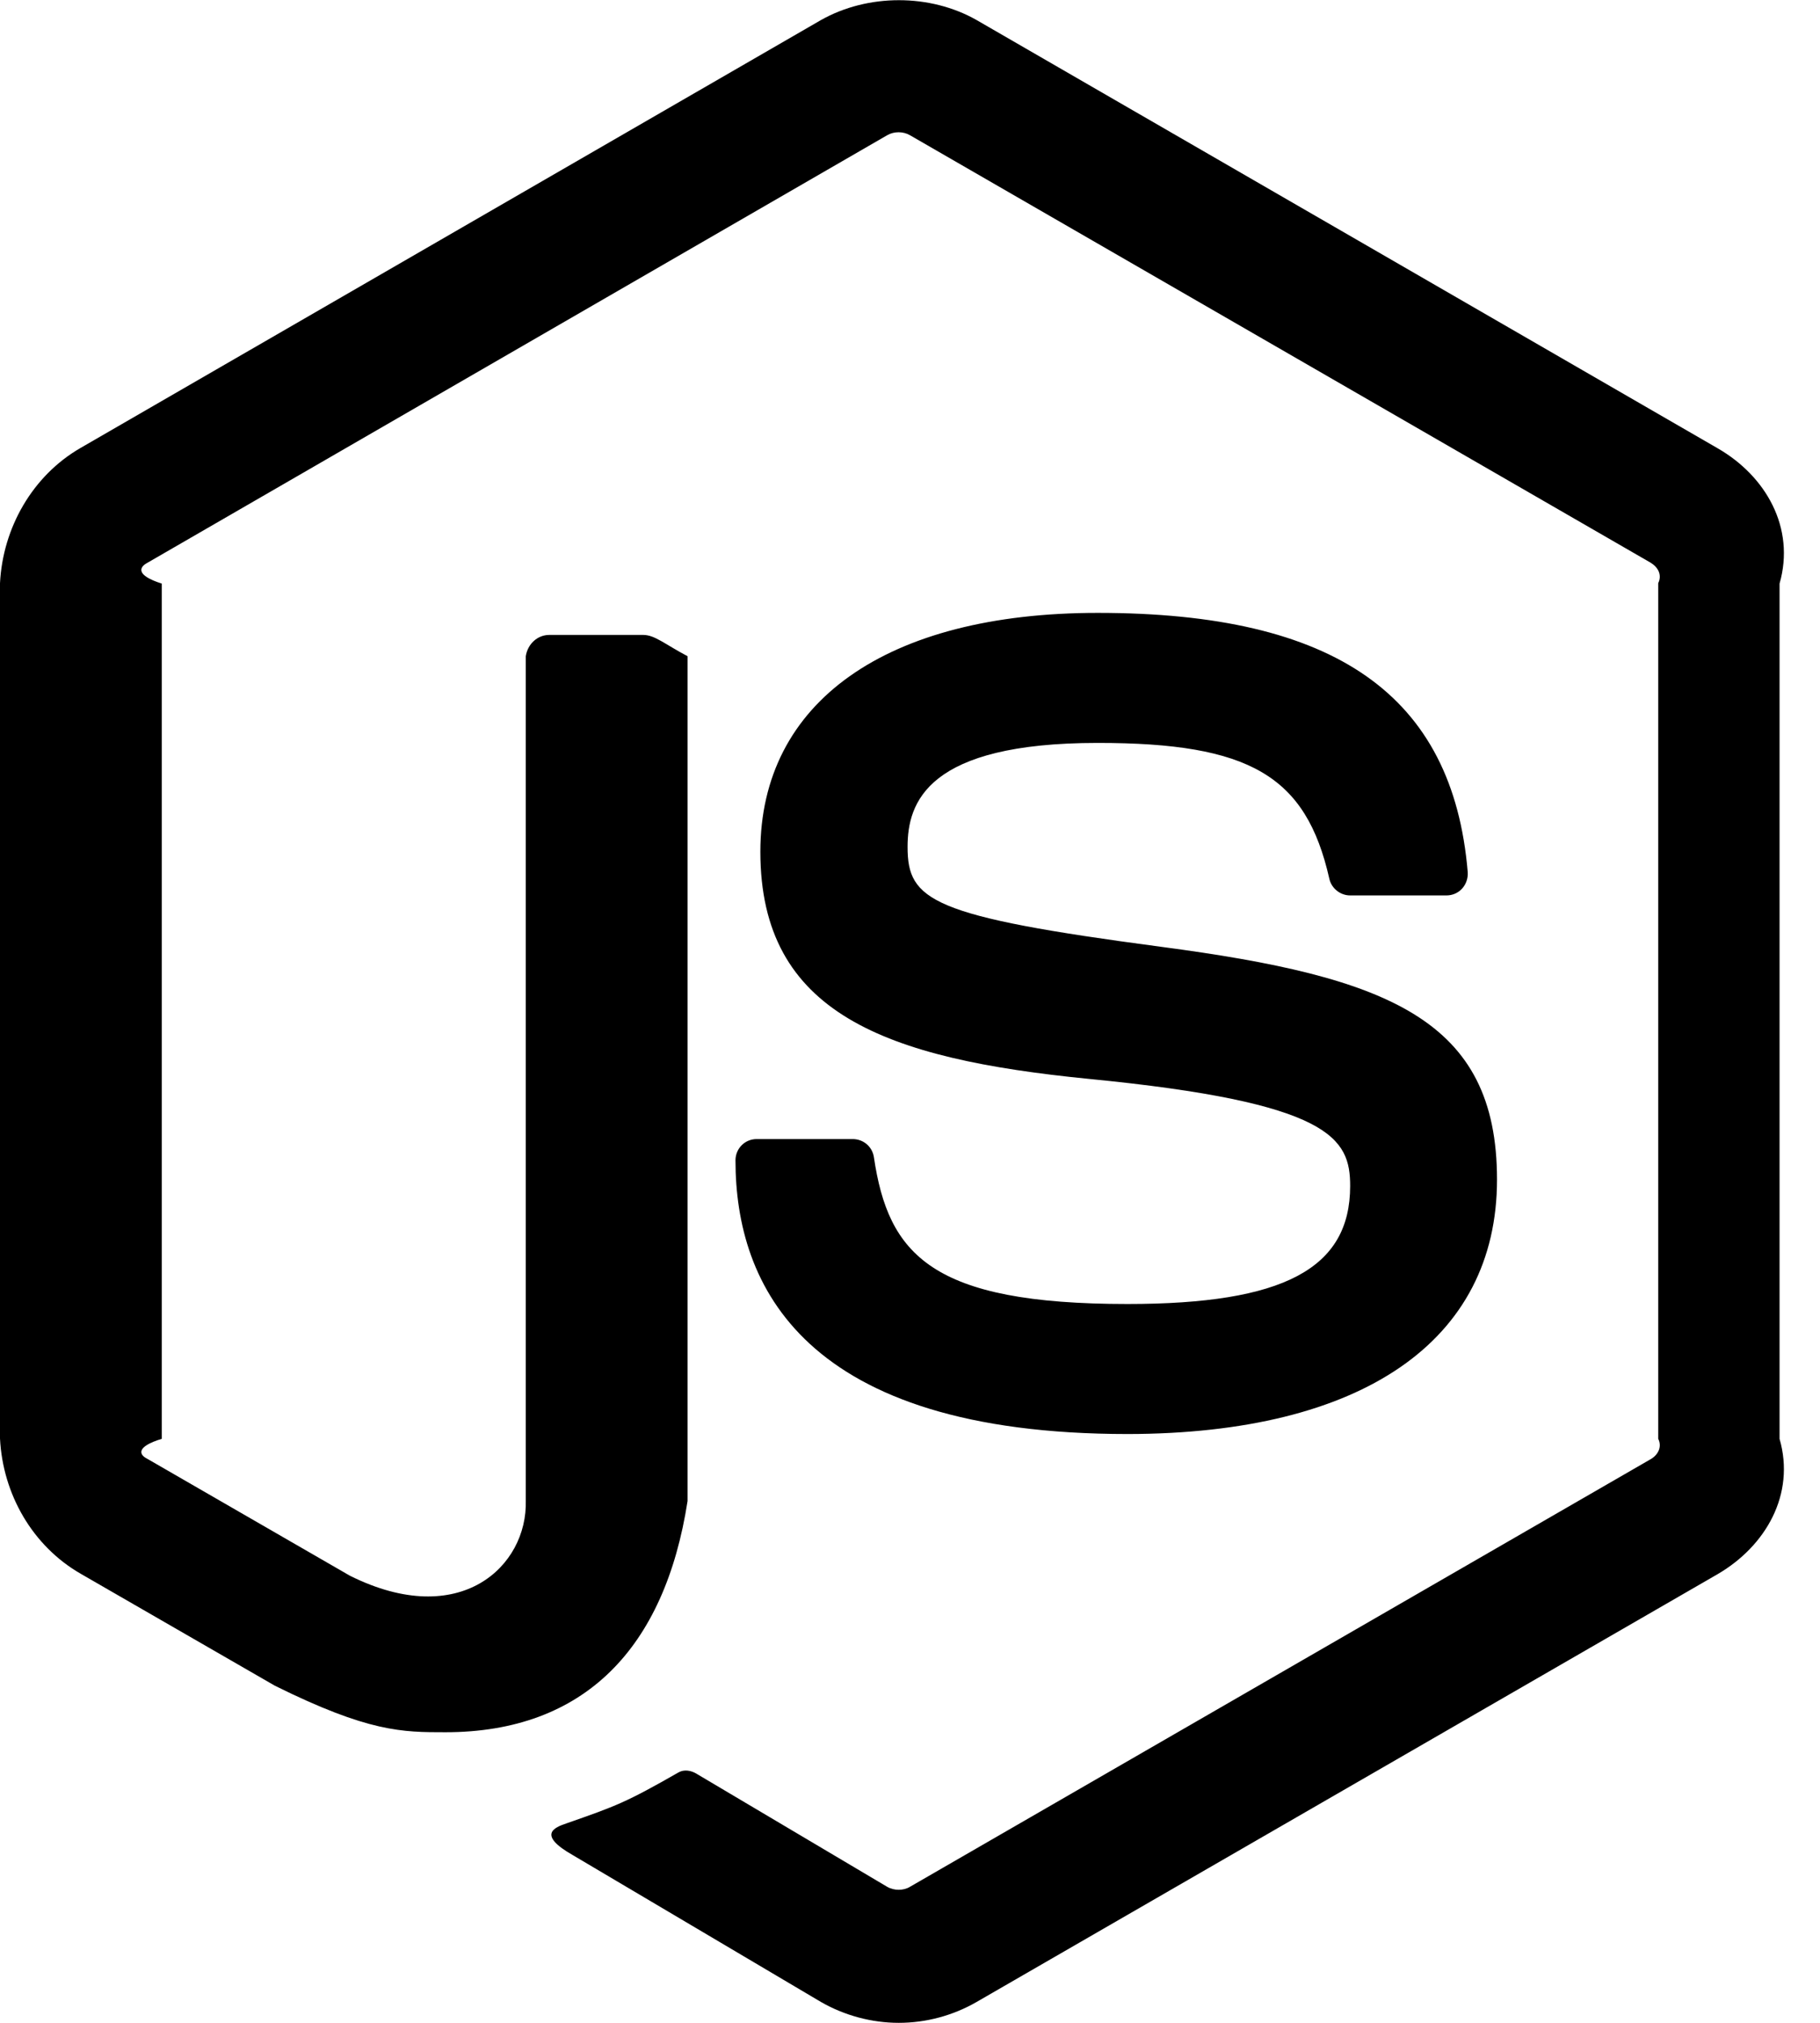 ﻿<?xml version="1.0" encoding="utf-8"?>
<svg version="1.1" xmlns:xlink="http://www.w3.org/1999/xlink" width="45px" height="50px" xmlns="http://www.w3.org/2000/svg">
  <defs>
    <pattern id="BGPattern" patternUnits="userSpaceOnUse" alignment="0 0" imageRepeat="None" />
    <mask fill="white" id="Clip891">
      <path d="M 24.147 49.484  C 23.562 49.821  22.897 50  22.222 50  C 21.558 50  20.883 49.821  20.298 49.484  L 14.177 45.863  C 13.264 45.347  13.71 45.169  14.008 45.069  C 15.228 44.643  15.476 44.554  16.776 43.81  C 16.915 43.73  17.093 43.76  17.232 43.849  L 21.935 46.637  C 22.103 46.736  22.341 46.736  22.5 46.637  L 40.823 36.062  C 40.992 35.962  41.101 35.764  41 35.565  L 41 14.415  C 41.101 14.206  40.992 14.018  40.813 13.909  L 22.5 3.343  C 22.331 3.244  22.103 3.244  21.935 3.343  L 3.631 13.919  C 3.452 14.018  3.343 14.216  4 14.425  L 4 35.565  C 3.343 35.764  3.452 35.962  3.631 36.052  L 8.651 38.948  C 11.379 40.308  13.046 38.71  13 37.093  L 13 16.22  C 13.046 15.923  13.284 15.694  13.581 15.694  L 15.903 15.694  C 16.19 15.694  16.438 15.923  17 16.22  L 17 37.103  C 16.438 40.734  14.454 42.817  11.012 42.817  C 9.95 42.817  9.117 42.817  6.796 41.667  L 1.994 38.899  C 0.804 38.214  0.069 36.935  0 35.556  L 0 14.415  C 0.069 13.046  0.804 11.756  1.994 11.071  L 20.298 0.496  C 21.458 -0.159  22.996 -0.159  24.147 0.496  L 42.47 11.081  C 43.661 11.766  44.395 13.046  44 14.425  L 44 35.565  C 44.395 36.935  43.661 38.214  42.47 38.909  L 24.147 49.484  Z M 27.887 35.446  C 33.681 35.437  37.014 33.145  37.014 29.157  C 37.014 25.198  34.335 24.147  28.71 23.403  C 23.016 22.649  22.44 22.262  22.44 20.933  C 22.44 19.831  22.927 18.363  27.143 18.363  C 30.903 18.363  32.292 19.177  32.867 21.716  C 32.917 21.954  33.135 22.133  33.383 22.133  L 35.764 22.133  C 35.913 22.133  36.052 22.073  36.151 21.964  C 36.25 21.855  36.3 21.706  36.29 21.558  C 35.923 17.183  33.016 15.149  27.143 15.149  C 21.915 15.149  18.8 17.351  18.8 21.052  C 18.8 25.06  21.905 26.171  26.915 26.667  C 32.917 27.252  33.383 28.135  33.383 29.315  C 33.383 31.359  31.736 32.232  27.877 32.232  C 23.026 32.232  21.964 31.012  21.607 28.601  C 21.567 28.343  21.349 28.155  21.081 28.155  L 18.71 28.155  C 18.413 28.155  18.185 28.393  18.185 28.681  C 18.185 31.766  19.861 35.446  27.887 35.446  Z " fill-rule="evenodd" />
    </mask>
  </defs>
  <g>
    <path d="M 24.147 49.484  C 23.562 49.821  22.897 50  22.222 50  C 21.558 50  20.883 49.821  20.298 49.484  L 14.177 45.863  C 13.264 45.347  13.71 45.169  14.008 45.069  C 15.228 44.643  15.476 44.554  16.776 43.81  C 16.915 43.73  17.093 43.76  17.232 43.849  L 21.935 46.637  C 22.103 46.736  22.341 46.736  22.5 46.637  L 40.823 36.062  C 40.992 35.962  41.101 35.764  41 35.565  L 41 14.415  C 41.101 14.206  40.992 14.018  40.813 13.909  L 22.5 3.343  C 22.331 3.244  22.103 3.244  21.935 3.343  L 3.631 13.919  C 3.452 14.018  3.343 14.216  4 14.425  L 4 35.565  C 3.343 35.764  3.452 35.962  3.631 36.052  L 8.651 38.948  C 11.379 40.308  13.046 38.71  13 37.093  L 13 16.22  C 13.046 15.923  13.284 15.694  13.581 15.694  L 15.903 15.694  C 16.19 15.694  16.438 15.923  17 16.22  L 17 37.103  C 16.438 40.734  14.454 42.817  11.012 42.817  C 9.95 42.817  9.117 42.817  6.796 41.667  L 1.994 38.899  C 0.804 38.214  0.069 36.935  0 35.556  L 0 14.415  C 0.069 13.046  0.804 11.756  1.994 11.071  L 20.298 0.496  C 21.458 -0.159  22.996 -0.159  24.147 0.496  L 42.47 11.081  C 43.661 11.766  44.395 13.046  44 14.425  L 44 35.565  C 44.395 36.935  43.661 38.214  42.47 38.909  L 24.147 49.484  Z M 27.887 35.446  C 33.681 35.437  37.014 33.145  37.014 29.157  C 37.014 25.198  34.335 24.147  28.71 23.403  C 23.016 22.649  22.44 22.262  22.44 20.933  C 22.44 19.831  22.927 18.363  27.143 18.363  C 30.903 18.363  32.292 19.177  32.867 21.716  C 32.917 21.954  33.135 22.133  33.383 22.133  L 35.764 22.133  C 35.913 22.133  36.052 22.073  36.151 21.964  C 36.25 21.855  36.3 21.706  36.29 21.558  C 35.923 17.183  33.016 15.149  27.143 15.149  C 21.915 15.149  18.8 17.351  18.8 21.052  C 18.8 25.06  21.905 26.171  26.915 26.667  C 32.917 27.252  33.383 28.135  33.383 29.315  C 33.383 31.359  31.736 32.232  27.877 32.232  C 23.026 32.232  21.964 31.012  21.607 28.601  C 21.567 28.343  21.349 28.155  21.081 28.155  L 18.71 28.155  C 18.413 28.155  18.185 28.393  18.185 28.681  C 18.185 31.766  19.861 35.446  27.887 35.446  Z " fill-rule="nonzero" fill="rgba(0, 0, 0, 1)" stroke="none" class="fill" />
    <path d="M 24.147 49.484  C 23.562 49.821  22.897 50  22.222 50  C 21.558 50  20.883 49.821  20.298 49.484  L 14.177 45.863  C 13.264 45.347  13.71 45.169  14.008 45.069  C 15.228 44.643  15.476 44.554  16.776 43.81  C 16.915 43.73  17.093 43.76  17.232 43.849  L 21.935 46.637  C 22.103 46.736  22.341 46.736  22.5 46.637  L 40.823 36.062  C 40.992 35.962  41.101 35.764  41 35.565  L 41 14.415  C 41.101 14.206  40.992 14.018  40.813 13.909  L 22.5 3.343  C 22.331 3.244  22.103 3.244  21.935 3.343  L 3.631 13.919  C 3.452 14.018  3.343 14.216  4 14.425  L 4 35.565  C 3.343 35.764  3.452 35.962  3.631 36.052  L 8.651 38.948  C 11.379 40.308  13.046 38.71  13 37.093  L 13 16.22  C 13.046 15.923  13.284 15.694  13.581 15.694  L 15.903 15.694  C 16.19 15.694  16.438 15.923  17 16.22  L 17 37.103  C 16.438 40.734  14.454 42.817  11.012 42.817  C 9.95 42.817  9.117 42.817  6.796 41.667  L 1.994 38.899  C 0.804 38.214  0.069 36.935  0 35.556  L 0 14.415  C 0.069 13.046  0.804 11.756  1.994 11.071  L 20.298 0.496  C 21.458 -0.159  22.996 -0.159  24.147 0.496  L 42.47 11.081  C 43.661 11.766  44.395 13.046  44 14.425  L 44 35.565  C 44.395 36.935  43.661 38.214  42.47 38.909  L 24.147 49.484  Z " stroke-width="0" stroke-dasharray="0" stroke="rgba(255, 255, 255, 0)" fill="none" class="stroke" mask="url(#Clip891)" />
    <path d="M 27.887 35.446  C 33.681 35.437  37.014 33.145  37.014 29.157  C 37.014 25.198  34.335 24.147  28.71 23.403  C 23.016 22.649  22.44 22.262  22.44 20.933  C 22.44 19.831  22.927 18.363  27.143 18.363  C 30.903 18.363  32.292 19.177  32.867 21.716  C 32.917 21.954  33.135 22.133  33.383 22.133  L 35.764 22.133  C 35.913 22.133  36.052 22.073  36.151 21.964  C 36.25 21.855  36.3 21.706  36.29 21.558  C 35.923 17.183  33.016 15.149  27.143 15.149  C 21.915 15.149  18.8 17.351  18.8 21.052  C 18.8 25.06  21.905 26.171  26.915 26.667  C 32.917 27.252  33.383 28.135  33.383 29.315  C 33.383 31.359  31.736 32.232  27.877 32.232  C 23.026 32.232  21.964 31.012  21.607 28.601  C 21.567 28.343  21.349 28.155  21.081 28.155  L 18.71 28.155  C 18.413 28.155  18.185 28.393  18.185 28.681  C 18.185 31.766  19.861 35.446  27.887 35.446  Z " stroke-width="0" stroke-dasharray="0" stroke="rgba(255, 255, 255, 0)" fill="none" class="stroke" mask="url(#Clip891)" />
  </g>
</svg>